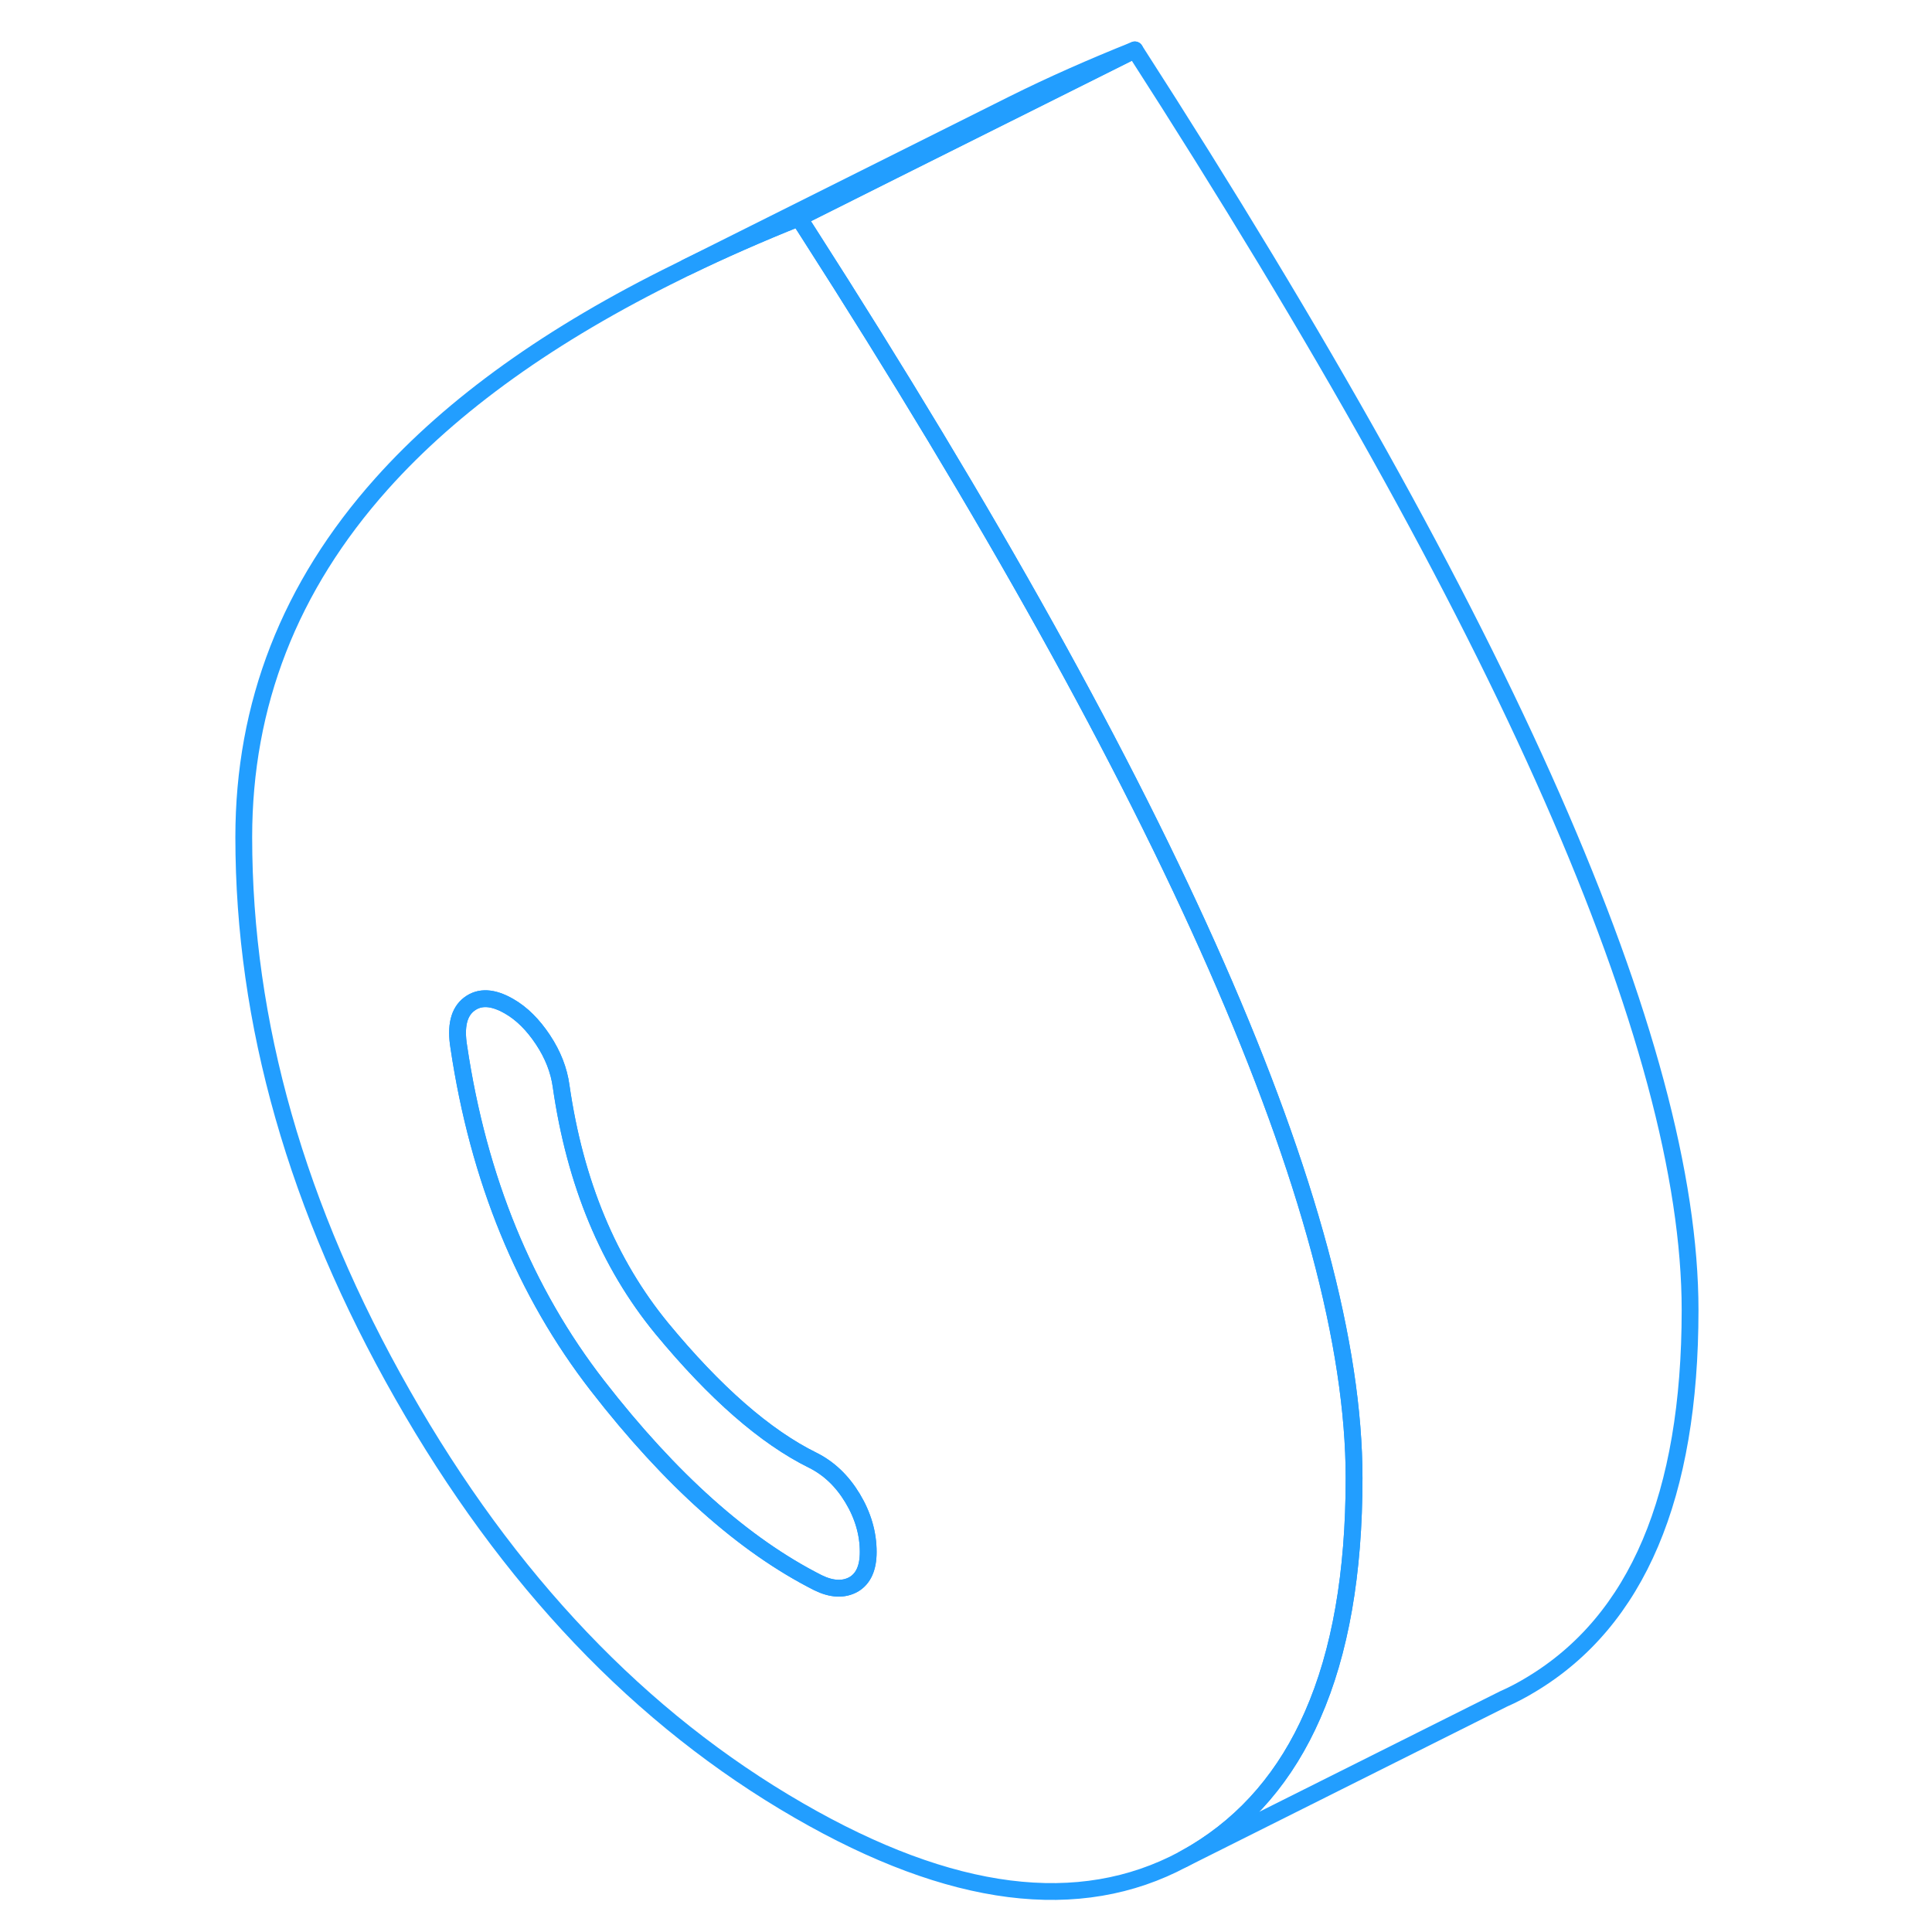 <svg width="48" height="48" viewBox="0 0 91 115" fill="none" xmlns="http://www.w3.org/2000/svg" stroke-width="1px" stroke-linecap="round" stroke-linejoin="round"><path d="M60.39 57.47C55.01 45.23 46.9 30.67 36.07 13.78C35.9 13.51 35.72 13.24 35.55 12.97C33.2 13.91 30.97 14.89 28.87 15.91L28.35 16.17C20.81 19.87 14.93 24.08 10.72 28.79C5.24 34.92 2.51 41.93 2.51 49.83C2.51 60.89 5.66 71.95 11.96 83.01C18.25 94.07 26.12 102.33 35.55 107.77C44.62 113.01 52.25 113.98 58.43 110.67C58.67 110.54 58.91 110.4 59.15 110.26C62.23 108.4 64.56 105.68 66.13 102.09C67.78 98.34 68.6 93.64 68.6 87.98C68.6 80.08 65.86 69.91 60.39 57.47ZM38.81 94.31C38.22 94.64 37.51 94.61 36.69 94.21C32.28 91.98 27.91 88.08 23.57 82.49C19.24 76.91 16.48 70.18 15.31 62.32C15.11 61.09 15.31 60.24 15.93 59.77C16.55 59.3 17.34 59.34 18.31 59.9C19.06 60.33 19.73 61 20.32 61.89C20.91 62.78 21.27 63.7 21.4 64.65C22.23 70.42 24.23 75.22 27.39 79.07C30.56 82.91 33.56 85.53 36.38 86.92C37.34 87.4 38.13 88.15 38.75 89.18C39.37 90.21 39.68 91.28 39.68 92.38C39.68 93.33 39.39 93.97 38.81 94.31Z" stroke="#229EFF" stroke-linejoin="round"/><path d="M39.68 92.38C39.68 93.33 39.39 93.97 38.81 94.31C38.22 94.64 37.51 94.61 36.69 94.21C32.28 91.98 27.91 88.08 23.57 82.49C19.24 76.91 16.48 70.18 15.31 62.32C15.11 61.09 15.31 60.24 15.93 59.77C16.55 59.3 17.34 59.34 18.31 59.9C19.06 60.33 19.73 61 20.32 61.89C20.91 62.78 21.27 63.7 21.4 64.65C22.23 70.42 24.23 75.22 27.39 79.07C30.56 82.91 33.56 85.53 36.38 86.92C37.34 87.4 38.13 88.15 38.75 89.18C39.37 90.21 39.68 91.28 39.68 92.38Z" stroke="#229EFF" stroke-linejoin="round"/><path d="M55.55 2.97L41.2 10.14L35.55 12.97C33.2 13.91 30.97 14.89 28.87 15.91L48.35 6.17C50.6 5.05 53 3.99 55.55 2.97Z" stroke="#229EFF" stroke-linejoin="round"/><path d="M88.6 77.98C88.6 89.05 85.45 96.47 79.15 100.26C78.61 100.59 78.06 100.88 77.49 101.13L58.43 110.67C58.67 110.54 58.91 110.4 59.15 110.26C62.23 108.4 64.56 105.68 66.13 102.09C67.78 98.34 68.6 93.64 68.6 87.98C68.6 80.08 65.86 69.91 60.39 57.47C55.01 45.23 46.9 30.67 36.07 13.78C35.9 13.51 35.72 13.24 35.55 12.97L41.2 10.14L55.55 2.97C66.64 20.2 74.92 35.03 80.39 47.47C85.86 59.91 88.6 70.08 88.6 77.98Z" stroke="#229EFF" stroke-linejoin="round"/></svg>